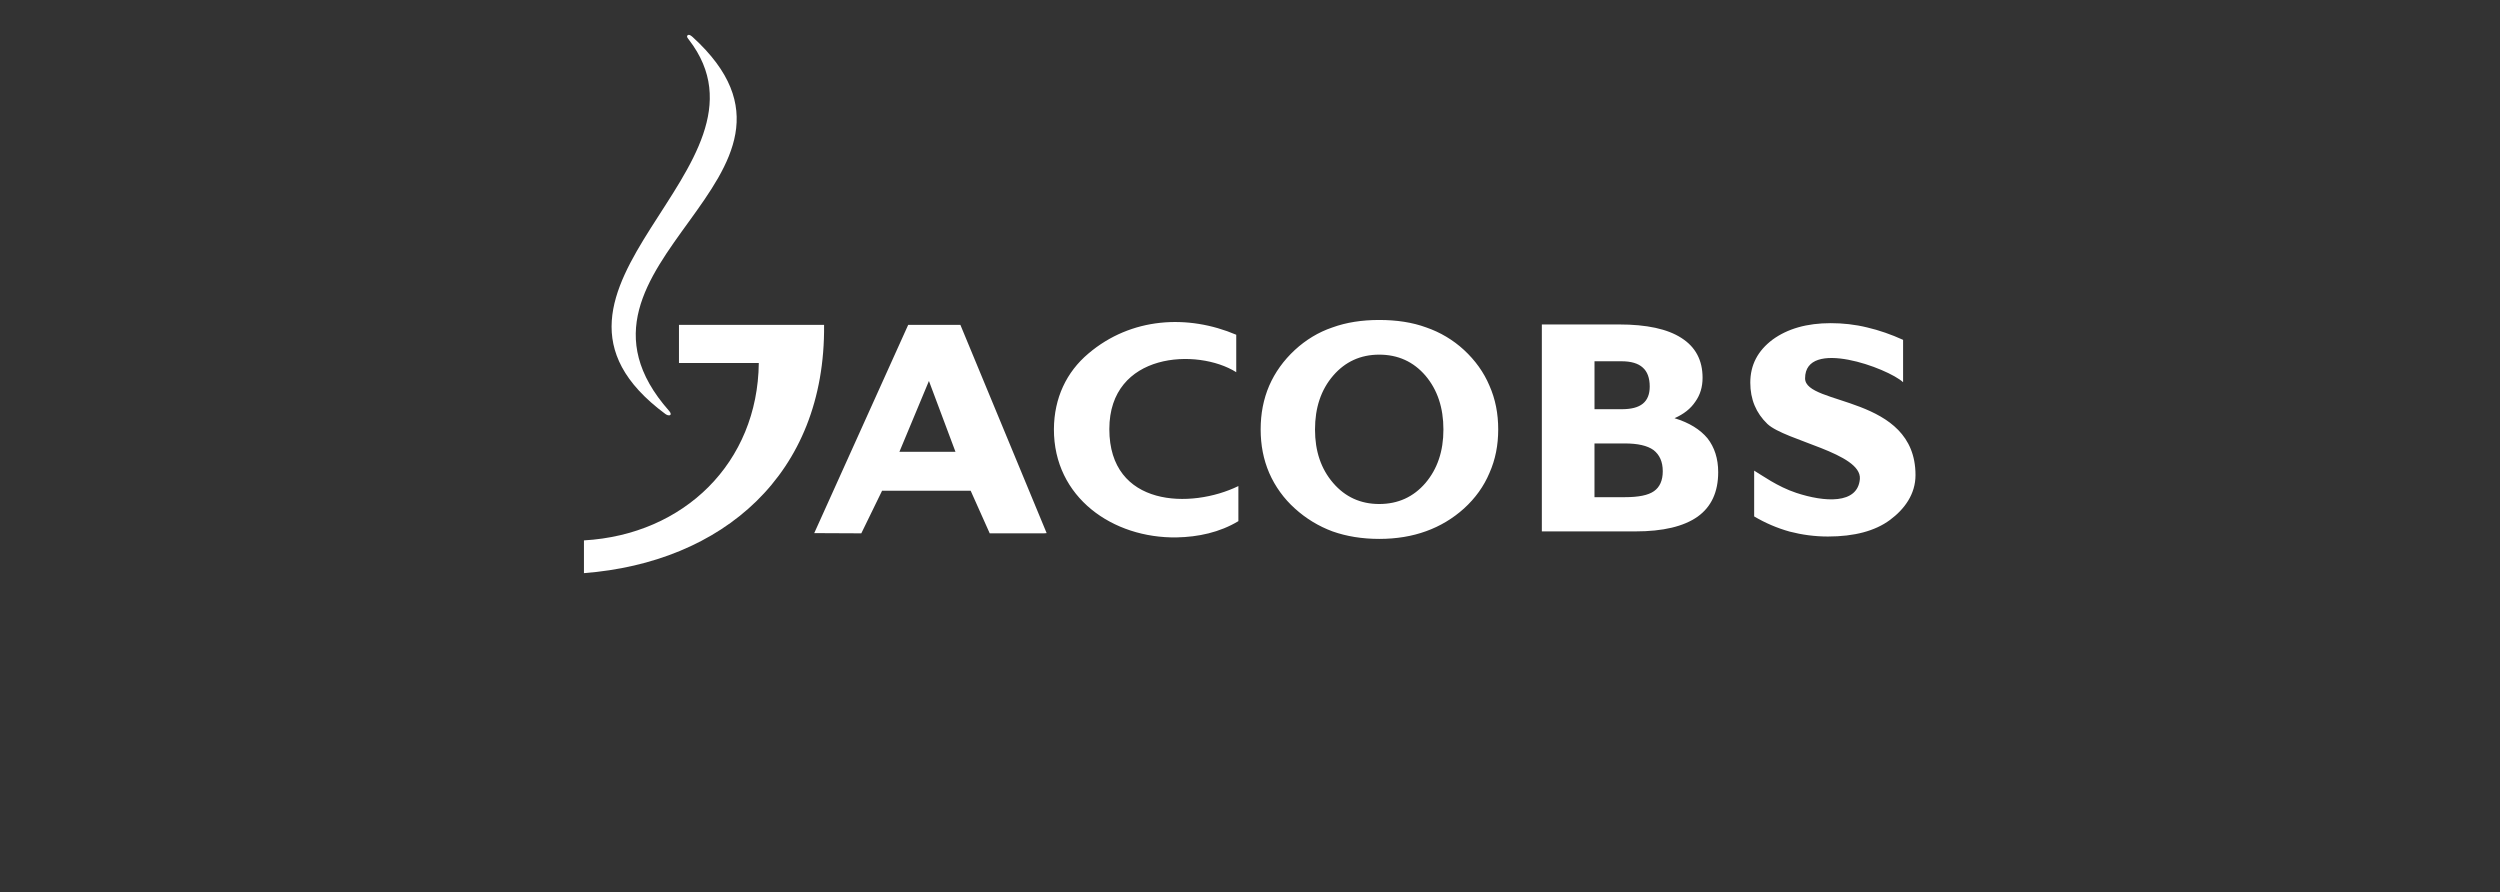 <svg width="3228" height="1152" viewBox="0 0 3228 1152" fill="none" xmlns="http://www.w3.org/2000/svg">
<rect x="0" y="0" width="3228" height="1152" fill="#333333" stroke="none"/>
<path d="M754 740.046C932.229 726.225 1065.98 613.199 1064.05 419.499V419.509H876.692V468.699H979.759C978.381 597.185 883.603 690.303 754 697.757V740.046Z" fill="white"/>
<path fill-rule="evenodd" clip-rule="evenodd" d="M1348.11 688.644L1351.43 688.362L1240.06 419.499H1172.64L1051.34 688.362L1112.12 688.644L1138.93 633.65H1253.33L1277.92 688.644H1348.11ZM1161.32 583.353H1233.7L1199.44 491.895L1161.32 583.353Z" fill="white"/>
<path fill-rule="evenodd" clip-rule="evenodd" d="M1599.02 672.891C1574.69 687.537 1547.06 693.341 1519.43 693.894C1437.08 695.272 1360.54 642.502 1360.81 554.071C1361.08 513.733 1377.11 480.297 1405.29 456.537C1460.56 409.56 1533.78 405.687 1596.24 432.224V480.578C1546.21 449.073 1432.37 454.605 1432.37 554.081C1432.37 654.945 1537.94 657.43 1599 627.594V672.891H1599.02ZM2264.97 666.805V607.677C2274.36 613.199 2295.08 628.409 2319.39 636.406C2355.32 648.286 2398.7 651.605 2401.47 618.45C2403.94 585.013 2305.57 569.26 2282.1 547.422C2267.44 533.339 2259.98 515.655 2259.98 494.088C2259.98 471.163 2269.66 452.915 2288.72 438.551C2308.07 424.458 2332.94 417.266 2363.89 417.266C2379.35 417.266 2395.11 418.925 2410.86 422.788C2426.33 426.379 2442.09 431.912 2457.27 438.812V493.525C2437.66 475.297 2330.72 436.046 2330.72 488.555C2330.72 524.195 2473.3 509.831 2473.3 613.451C2473.3 638.045 2459.22 657.389 2440.16 671.492C2421.08 685.575 2394.28 692.757 2360.3 692.757C2343.17 692.757 2326.86 690.544 2310.83 686.41C2294.75 681.915 2279.33 675.324 2264.97 666.805ZM1627.76 554.353C1627.76 534.174 1631.34 515.383 1638.81 497.981C1646.27 480.85 1657.32 465.379 1671.97 451.829C1686.06 438.843 1702.36 428.904 1720.33 422.818C1738.56 416.189 1758.74 413.151 1780.85 413.151C1803.25 413.151 1823.68 416.189 1841.65 422.818C1859.69 429.029 1876.25 438.906 1890.28 451.829C1904.92 465.379 1915.98 480.85 1923.17 497.981C1930.9 515.383 1934.49 534.184 1934.49 554.353C1934.49 574.793 1930.9 593.312 1923.17 610.725C1915.98 627.855 1904.93 643.326 1890.28 656.595C1876.05 669.455 1859.44 679.406 1841.38 685.887C1823.13 692.516 1802.98 695.836 1780.85 695.836C1758.75 695.836 1738.57 692.516 1720.61 686.159C1702.65 679.517 1686.15 669.479 1671.98 656.595C1657.77 643.855 1646.46 628.213 1638.82 610.725C1631.34 593.312 1627.76 574.793 1627.76 554.353ZM1697.94 554.624C1697.94 582.529 1705.68 605.464 1721.42 623.701C1736.9 641.667 1756.8 650.78 1780.83 650.78C1805.15 650.78 1825.05 641.667 1840.52 623.701C1856 605.464 1863.74 582.529 1863.74 554.624C1863.74 526.428 1856 503.232 1840.52 484.984C1825.06 467.029 1805.15 457.915 1780.83 457.915C1756.79 457.915 1736.9 467.029 1721.42 484.984C1705.68 503.222 1697.94 526.428 1697.94 554.624ZM1990.83 686.149V418.945H2090.6C2126.24 418.945 2153.04 424.75 2171.01 436.358C2189.24 447.956 2198.36 465.087 2198.36 487.751C2198.36 499.631 2195.32 509.851 2188.97 518.693C2182.88 527.806 2174.04 534.727 2162.15 539.968C2181.22 545.772 2195.32 554.614 2204.72 565.941C2213.81 577.549 2218.53 592.185 2218.53 609.598C2218.53 635.299 2209.69 654.371 2192.01 667.076C2174.03 679.791 2147.23 686.149 2111.59 686.149H1990.83ZM2098.06 641.948C2115.75 641.948 2128.18 639.454 2135.62 634.203C2143.09 628.962 2146.96 620.391 2146.96 608.501C2146.96 596.068 2142.82 587.226 2135.07 581.14C2127.05 575.346 2114.62 572.57 2097.76 572.57H2058.8V641.948H2098.06ZM2093.93 528.37C2106.07 528.37 2115.2 526.157 2121.28 521.177C2127.36 516.208 2130.12 508.744 2130.12 499.077C2130.12 488.022 2127.07 479.733 2121.01 474.482C2115.21 469.242 2106.08 466.475 2093.94 466.475H2058.83V528.37H2093.93Z" fill="white"/>
<path fill-rule="evenodd" clip-rule="evenodd" d="M887.747 45.628C886.087 47.559 888.3 49.491 889.407 51.151C1016.8 216.112 641.538 373.347 859.018 534.446C860.396 535.542 863.716 537.192 865.375 535.824C867.035 534.446 865.094 531.951 863.987 530.583C694.6 339.357 1092.79 228.827 894.376 47.841C892.998 46.734 889.96 43.697 887.747 45.628Z" fill="white"/>
</svg>
